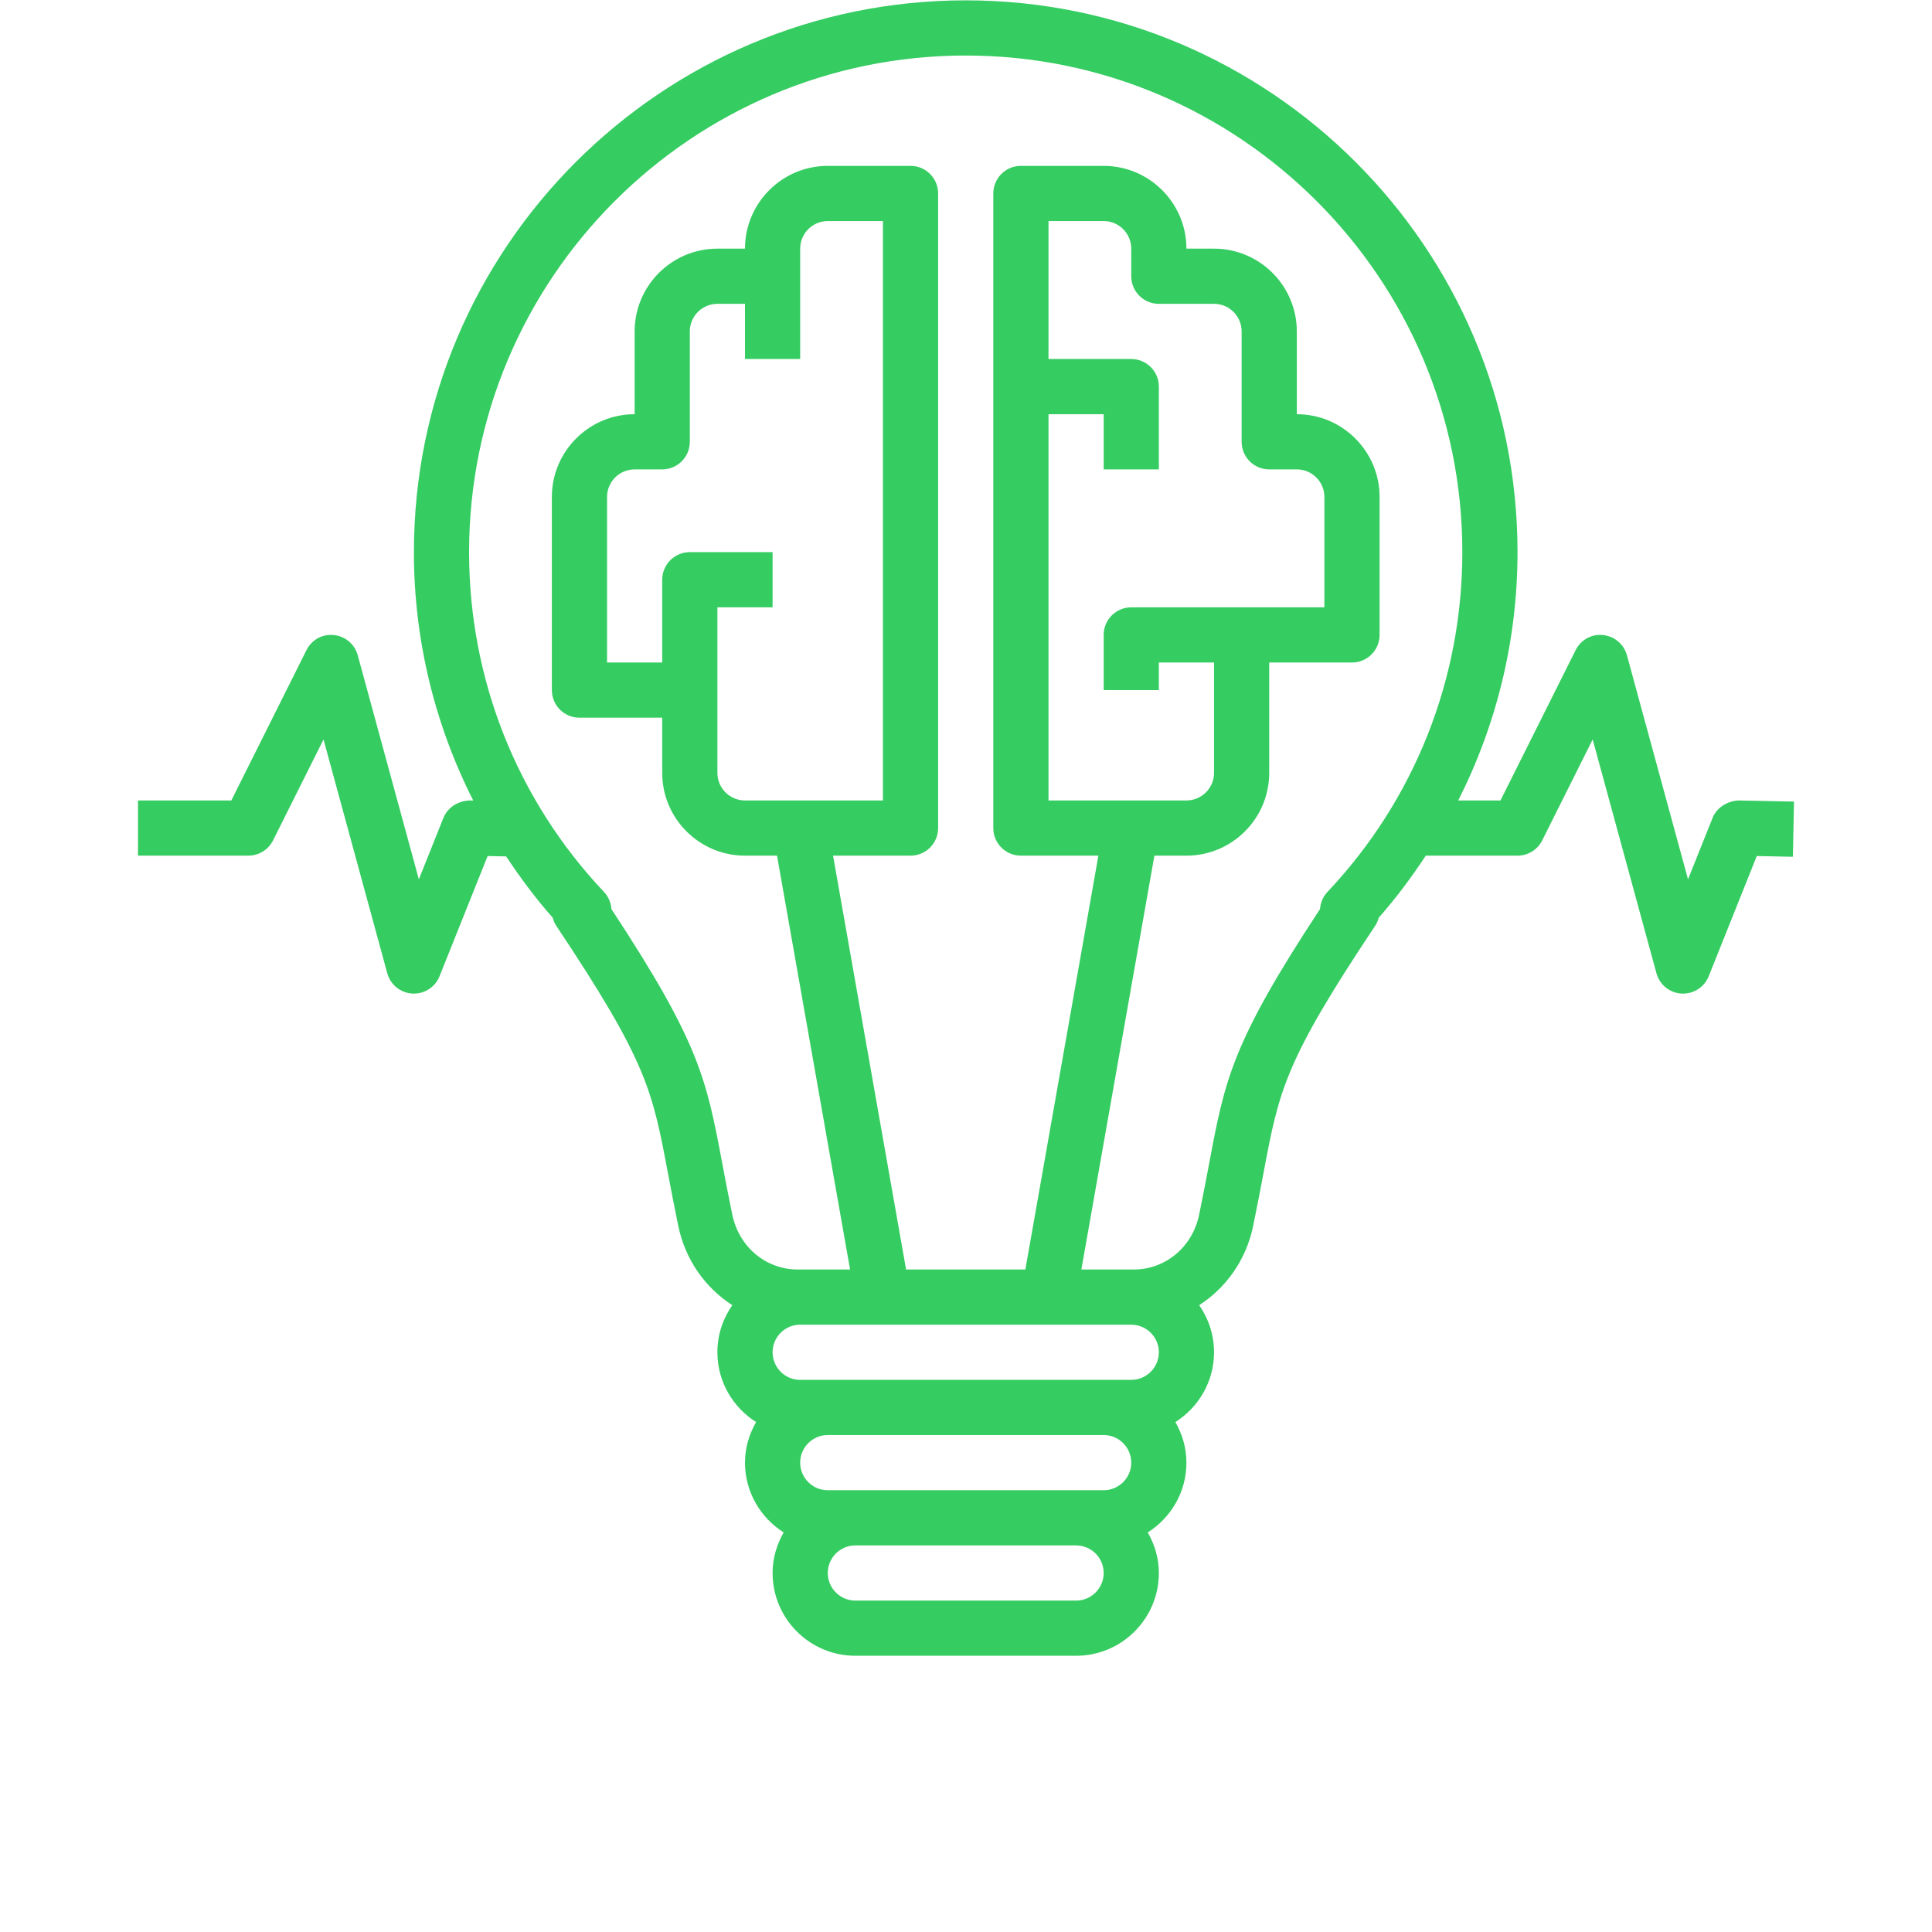 <svg width="84" height="84" viewBox="0 0 84 84" fill="none" xmlns="http://www.w3.org/2000/svg">
<path d="M75.601 34.803C75.13 34.818 74.648 35.093 74.462 35.557L73.392 38.232L70.736 28.489C70.604 28.009 70.191 27.66 69.696 27.611C69.193 27.557 68.728 27.824 68.505 28.268L65.238 34.803H63.401C65.078 31.489 65.979 27.809 65.979 24.006C65.979 10.777 55.217 0.015 41.988 0.015C28.758 0.015 17.996 10.777 17.996 24.006C17.996 27.811 18.898 31.492 20.576 34.806L20.419 34.803C19.937 34.818 19.467 35.093 19.281 35.557L18.211 38.232L15.554 28.489C15.423 28.009 15.009 27.66 14.515 27.611C14.007 27.557 13.546 27.824 13.324 28.268L10.057 34.803H6V37.202H10.798C11.253 37.202 11.668 36.945 11.871 36.539L14.066 32.149L16.838 42.316C16.974 42.813 17.412 43.168 17.928 43.198C17.95 43.199 17.974 43.2 17.996 43.2C18.484 43.2 18.927 42.903 19.11 42.446L21.201 37.219L22.006 37.235C22.622 38.16 23.283 39.058 24.031 39.899C24.064 40.028 24.119 40.153 24.195 40.267C28.133 46.172 28.362 47.396 29.045 51.029C29.172 51.696 29.311 52.437 29.488 53.289C29.793 54.777 30.665 55.989 31.838 56.747C31.433 57.329 31.191 58.033 31.191 58.795C31.191 60.073 31.866 61.19 32.873 61.829C32.575 62.352 32.391 62.949 32.391 63.593C32.391 64.871 33.065 65.989 34.072 66.627C33.774 67.151 33.591 67.747 33.591 68.392C33.591 70.376 35.205 71.99 37.189 71.99H46.786C48.77 71.99 50.385 70.376 50.385 68.392C50.385 67.747 50.201 67.151 49.903 66.627C50.91 65.989 51.584 64.871 51.584 63.593C51.584 62.949 51.401 62.352 51.103 61.829C52.11 61.19 52.784 60.073 52.784 58.795C52.784 58.033 52.543 57.329 52.138 56.747C53.311 55.989 54.182 54.779 54.487 53.292C54.664 52.437 54.803 51.696 54.93 51.029C55.613 47.396 55.843 46.172 59.78 40.267C59.856 40.153 59.911 40.028 59.944 39.899C60.701 39.048 61.37 38.139 61.992 37.202H65.98C66.434 37.202 66.849 36.946 67.052 36.539L69.247 32.15L72.02 42.316C72.155 42.814 72.594 43.169 73.109 43.199C73.131 43.2 73.155 43.2 73.177 43.2C73.666 43.2 74.108 42.903 74.291 42.447L76.382 37.219L77.951 37.251L78 34.851L75.601 34.803ZM46.786 69.591H37.189C36.528 69.591 35.99 69.053 35.99 68.391C35.99 67.73 36.528 67.192 37.189 67.192H46.786C47.448 67.192 47.986 67.73 47.986 68.391C47.986 69.053 47.448 69.591 46.786 69.591ZM47.986 64.793H46.786H37.189H35.99C35.328 64.793 34.79 64.254 34.79 63.593C34.79 62.932 35.328 62.393 35.99 62.393H47.986C48.648 62.393 49.185 62.932 49.185 63.593C49.185 64.254 48.648 64.793 47.986 64.793ZM49.185 59.994H47.986H35.99H34.79C34.128 59.994 33.591 59.456 33.591 58.795C33.591 58.133 34.128 57.595 34.79 57.595H49.185C49.847 57.595 50.385 58.133 50.385 58.795C50.385 59.456 49.847 59.994 49.185 59.994ZM57.717 38.778C57.521 38.986 57.41 39.252 57.392 39.526C53.556 45.35 53.26 46.931 52.572 50.585C52.449 51.239 52.312 51.965 52.137 52.808C51.849 54.214 50.679 55.196 49.293 55.196H49.185H47.016L50.191 37.202H51.584C53.569 37.202 55.183 35.588 55.183 33.603V28.805H58.782C59.445 28.805 59.982 28.268 59.982 27.605V21.607C59.982 19.623 58.367 18.009 56.383 18.009V14.41C56.383 12.425 54.768 10.811 52.784 10.811H51.584C51.584 8.827 49.97 7.212 47.986 7.212H44.387C43.724 7.212 43.187 7.749 43.187 8.412V36.002C43.187 36.665 43.724 37.202 44.387 37.202H47.756L44.581 55.196H39.395L36.22 37.202H39.589C40.252 37.202 40.788 36.665 40.788 36.002V8.412C40.788 7.749 40.252 7.212 39.589 7.212H35.99C34.005 7.212 32.391 8.827 32.391 10.811H31.191C29.207 10.811 27.593 12.425 27.593 14.41V18.009C25.608 18.009 23.994 19.623 23.994 21.607V30.004C23.994 30.667 24.53 31.204 25.193 31.204H28.792V33.603C28.792 35.588 30.407 37.202 32.391 37.202H33.784L36.96 55.196H34.79H34.682C33.297 55.196 32.126 54.214 31.838 52.805C31.663 51.965 31.526 51.239 31.403 50.585C30.716 46.931 30.419 45.35 26.583 39.526C26.565 39.252 26.454 38.986 26.258 38.778C22.477 34.772 20.395 29.527 20.395 24.006C20.395 12.1 30.082 2.414 41.988 2.414C53.893 2.414 63.58 12.1 63.58 24.006C63.58 29.527 61.499 34.772 57.717 38.778ZM50.385 20.408V16.809C50.385 16.146 49.848 15.609 49.185 15.609H45.587V9.611H47.986C48.648 9.611 49.185 10.15 49.185 10.811V12.011C49.185 12.673 49.722 13.21 50.385 13.21H52.784C53.446 13.21 53.984 13.748 53.984 14.41V19.208C53.984 19.871 54.52 20.408 55.183 20.408H56.383C57.045 20.408 57.582 20.946 57.582 21.607V26.406H53.984H49.185C48.522 26.406 47.986 26.943 47.986 27.605V30.004H50.385V28.805H52.784V33.603C52.784 34.264 52.246 34.803 51.584 34.803H45.587V18.009H47.986V20.408H50.385ZM29.992 24.006C29.329 24.006 28.792 24.544 28.792 25.206V28.805H26.393V21.607C26.393 20.946 26.931 20.408 27.593 20.408H28.792C29.455 20.408 29.992 19.871 29.992 19.208V14.41C29.992 13.748 30.529 13.21 31.191 13.21H32.391V15.609H34.79V12.011V10.811C34.79 10.15 35.328 9.611 35.99 9.611H38.389V34.803H32.391C31.729 34.803 31.191 34.264 31.191 33.603V30.004V26.406H33.591V24.006H29.992Z" fill="#35CC61"/>
</svg>
